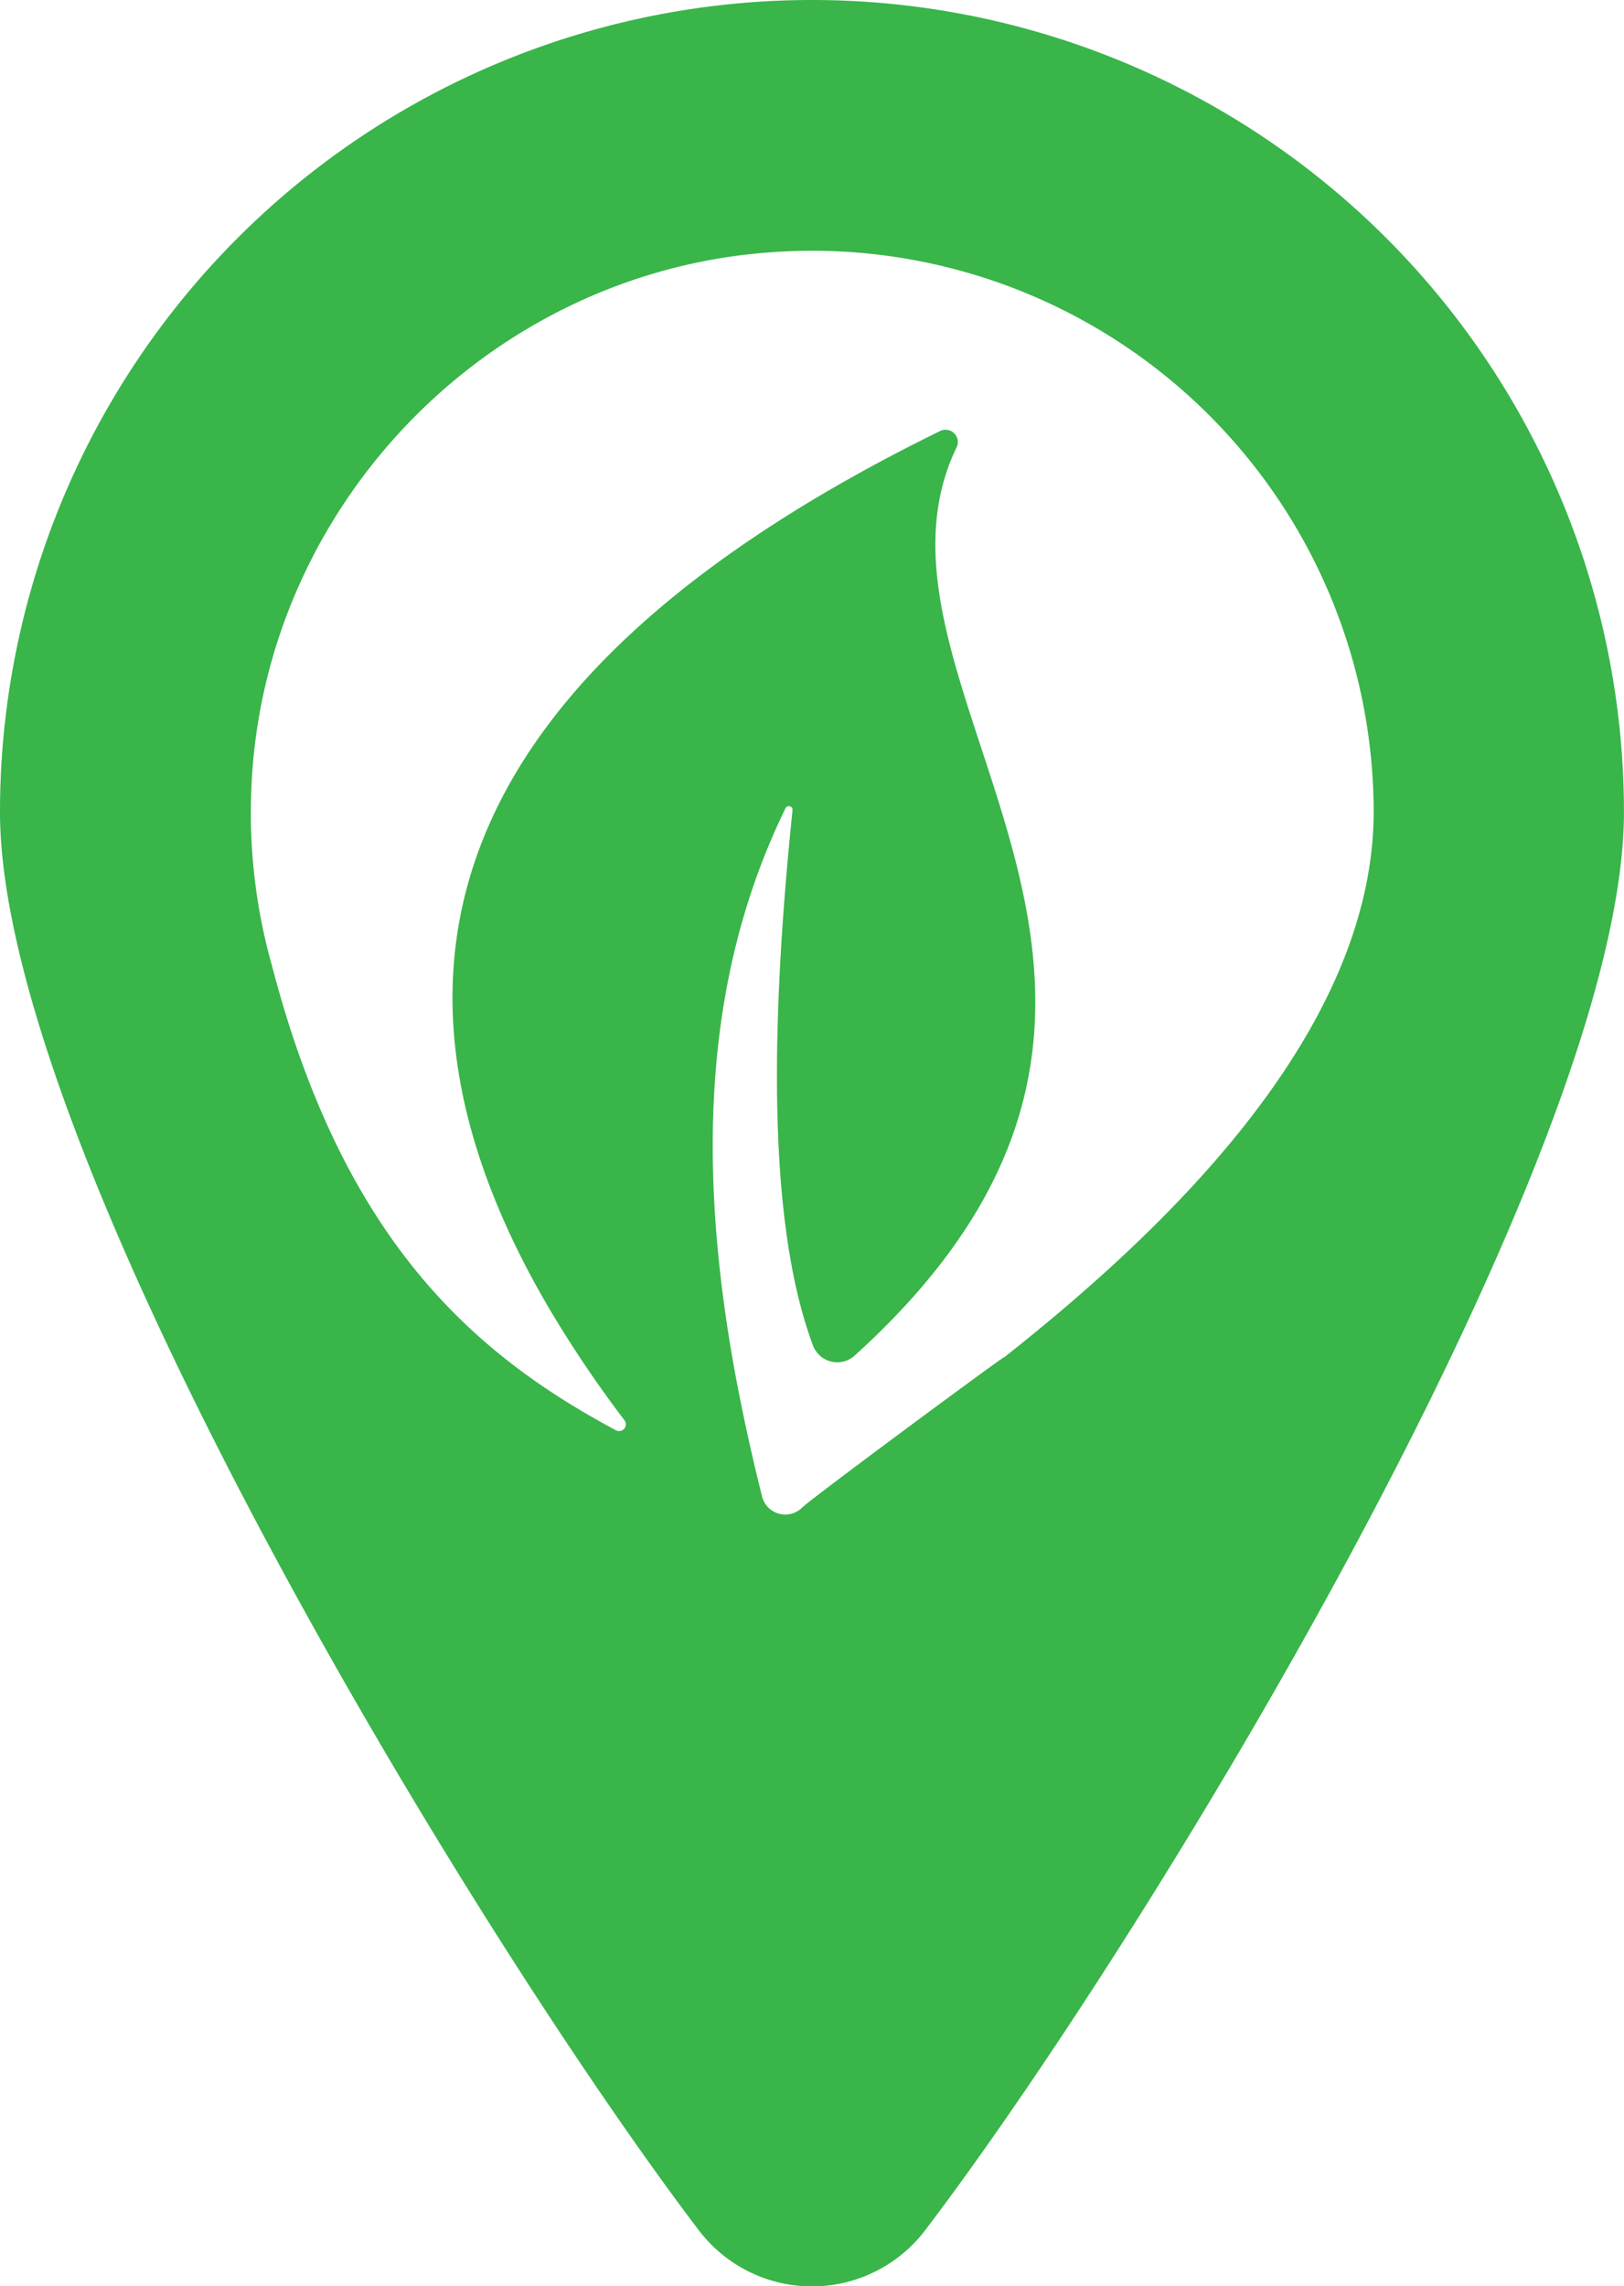 <svg id="Layer_1" data-name="Layer 1" xmlns="http://www.w3.org/2000/svg" viewBox="0 0 289.65 407.76"><defs><style>.cls-1{fill:none;}.cls-2{fill:#39b54a;}</style></defs><g id="Layer_3" data-name="Layer 3"><path class="cls-1" d="M242.28,91.09C192,94.86,151.91,136.56,150,187a100.38,100.38,0,0,0,3.7,31.4c12.75,48.85,35.84,69.18,61.35,82.82a1.19,1.19,0,0,0,1.5-1.79,212.39,212.39,0,0,1-13.47-20C167.39,218.63,185.56,165.76,272.81,123a2.19,2.19,0,0,1,2.91,3c-20.62,43.07,54,96.55-18.11,161.93a4.64,4.64,0,0,1-7.47-1.84c-7.68-20.65-7.86-54.23-3.62-95.43a.66.66,0,0,0-1.23-.4c-14.94,30.5-15.55,64.37-9.19,99.89q2,11.37,5,23a4.23,4.23,0,0,0,7.07,1.94,229.88,229.88,0,0,1,44.07-33.34.15.15,0,0,1,.08,0,100.15,100.15,0,0,0-50-190.62Z" transform="translate(-105.18 -46.12)"/><path class="cls-1" d="M242.28,91.09C192,94.86,151.91,136.56,150,187a100.38,100.38,0,0,0,3.7,31.4c12.75,48.85,35.84,69.18,61.35,82.82a1.19,1.19,0,0,0,1.5-1.79,212.39,212.39,0,0,1-13.47-20C167.39,218.63,185.56,165.76,272.81,123a2.19,2.19,0,0,1,2.91,3c-20.62,43.07,54,96.55-18.11,161.93a4.64,4.64,0,0,1-7.47-1.84c-7.68-20.65-7.86-54.23-3.62-95.43a.66.66,0,0,0-1.23-.4c-14.94,30.5-15.55,64.37-9.19,99.89q2,11.37,5,23a4.23,4.23,0,0,0,7.07,1.94,229.88,229.88,0,0,1,44.07-33.34.15.15,0,0,1,.08,0,100.15,100.15,0,0,0-50-190.62Z" transform="translate(-105.18 -46.12)"/><path class="cls-2" d="M250,46.12A144.81,144.81,0,0,0,105.18,190.94c0,61.21,84.87,200.61,124.67,253a25.36,25.36,0,0,0,40.3,0c39.8-52.34,124.67-191.74,124.67-253A144.84,144.84,0,0,0,250,46.12Zm34.27,242.09a.11.11,0,0,0-.07,0c-1.29.75-34.2,25.05-36,26.83a4.26,4.26,0,0,1-7.08-1.94q-2.91-11.59-5-23c-6.36-35.52-5.72-69.39,9.19-99.89a.66.66,0,0,1,1.22.4c-4.24,41.2-4.06,74.78,3.63,95.43a4.63,4.63,0,0,0,7.47,1.84C329.78,222.51,255.14,169,275.75,126a2.19,2.19,0,0,0-2.91-3c-87.24,42.78-105.42,95.65-69.75,156.43a208.57,208.57,0,0,0,13.47,20,1.2,1.2,0,0,1-1.51,1.79c-25.5-13.64-48.6-33.94-61.35-82.82A100.68,100.68,0,0,1,150,187c1.94-50.39,42-92.09,92.31-95.86a100.17,100.17,0,0,1,107.87,99.85C350.1,231.13,311.17,266.94,284.27,288.21Z" transform="translate(-105.18 -46.12)"/><path class="cls-1" d="M153.67,218.35c-.29-1-.58-2.09-.83-3.16" transform="translate(-105.18 -46.12)"/><path class="cls-1" d="M252.3,292.55" transform="translate(-105.18 -46.12)"/><path class="cls-1" d="M254.17,290.94" transform="translate(-105.18 -46.12)"/></g></svg>